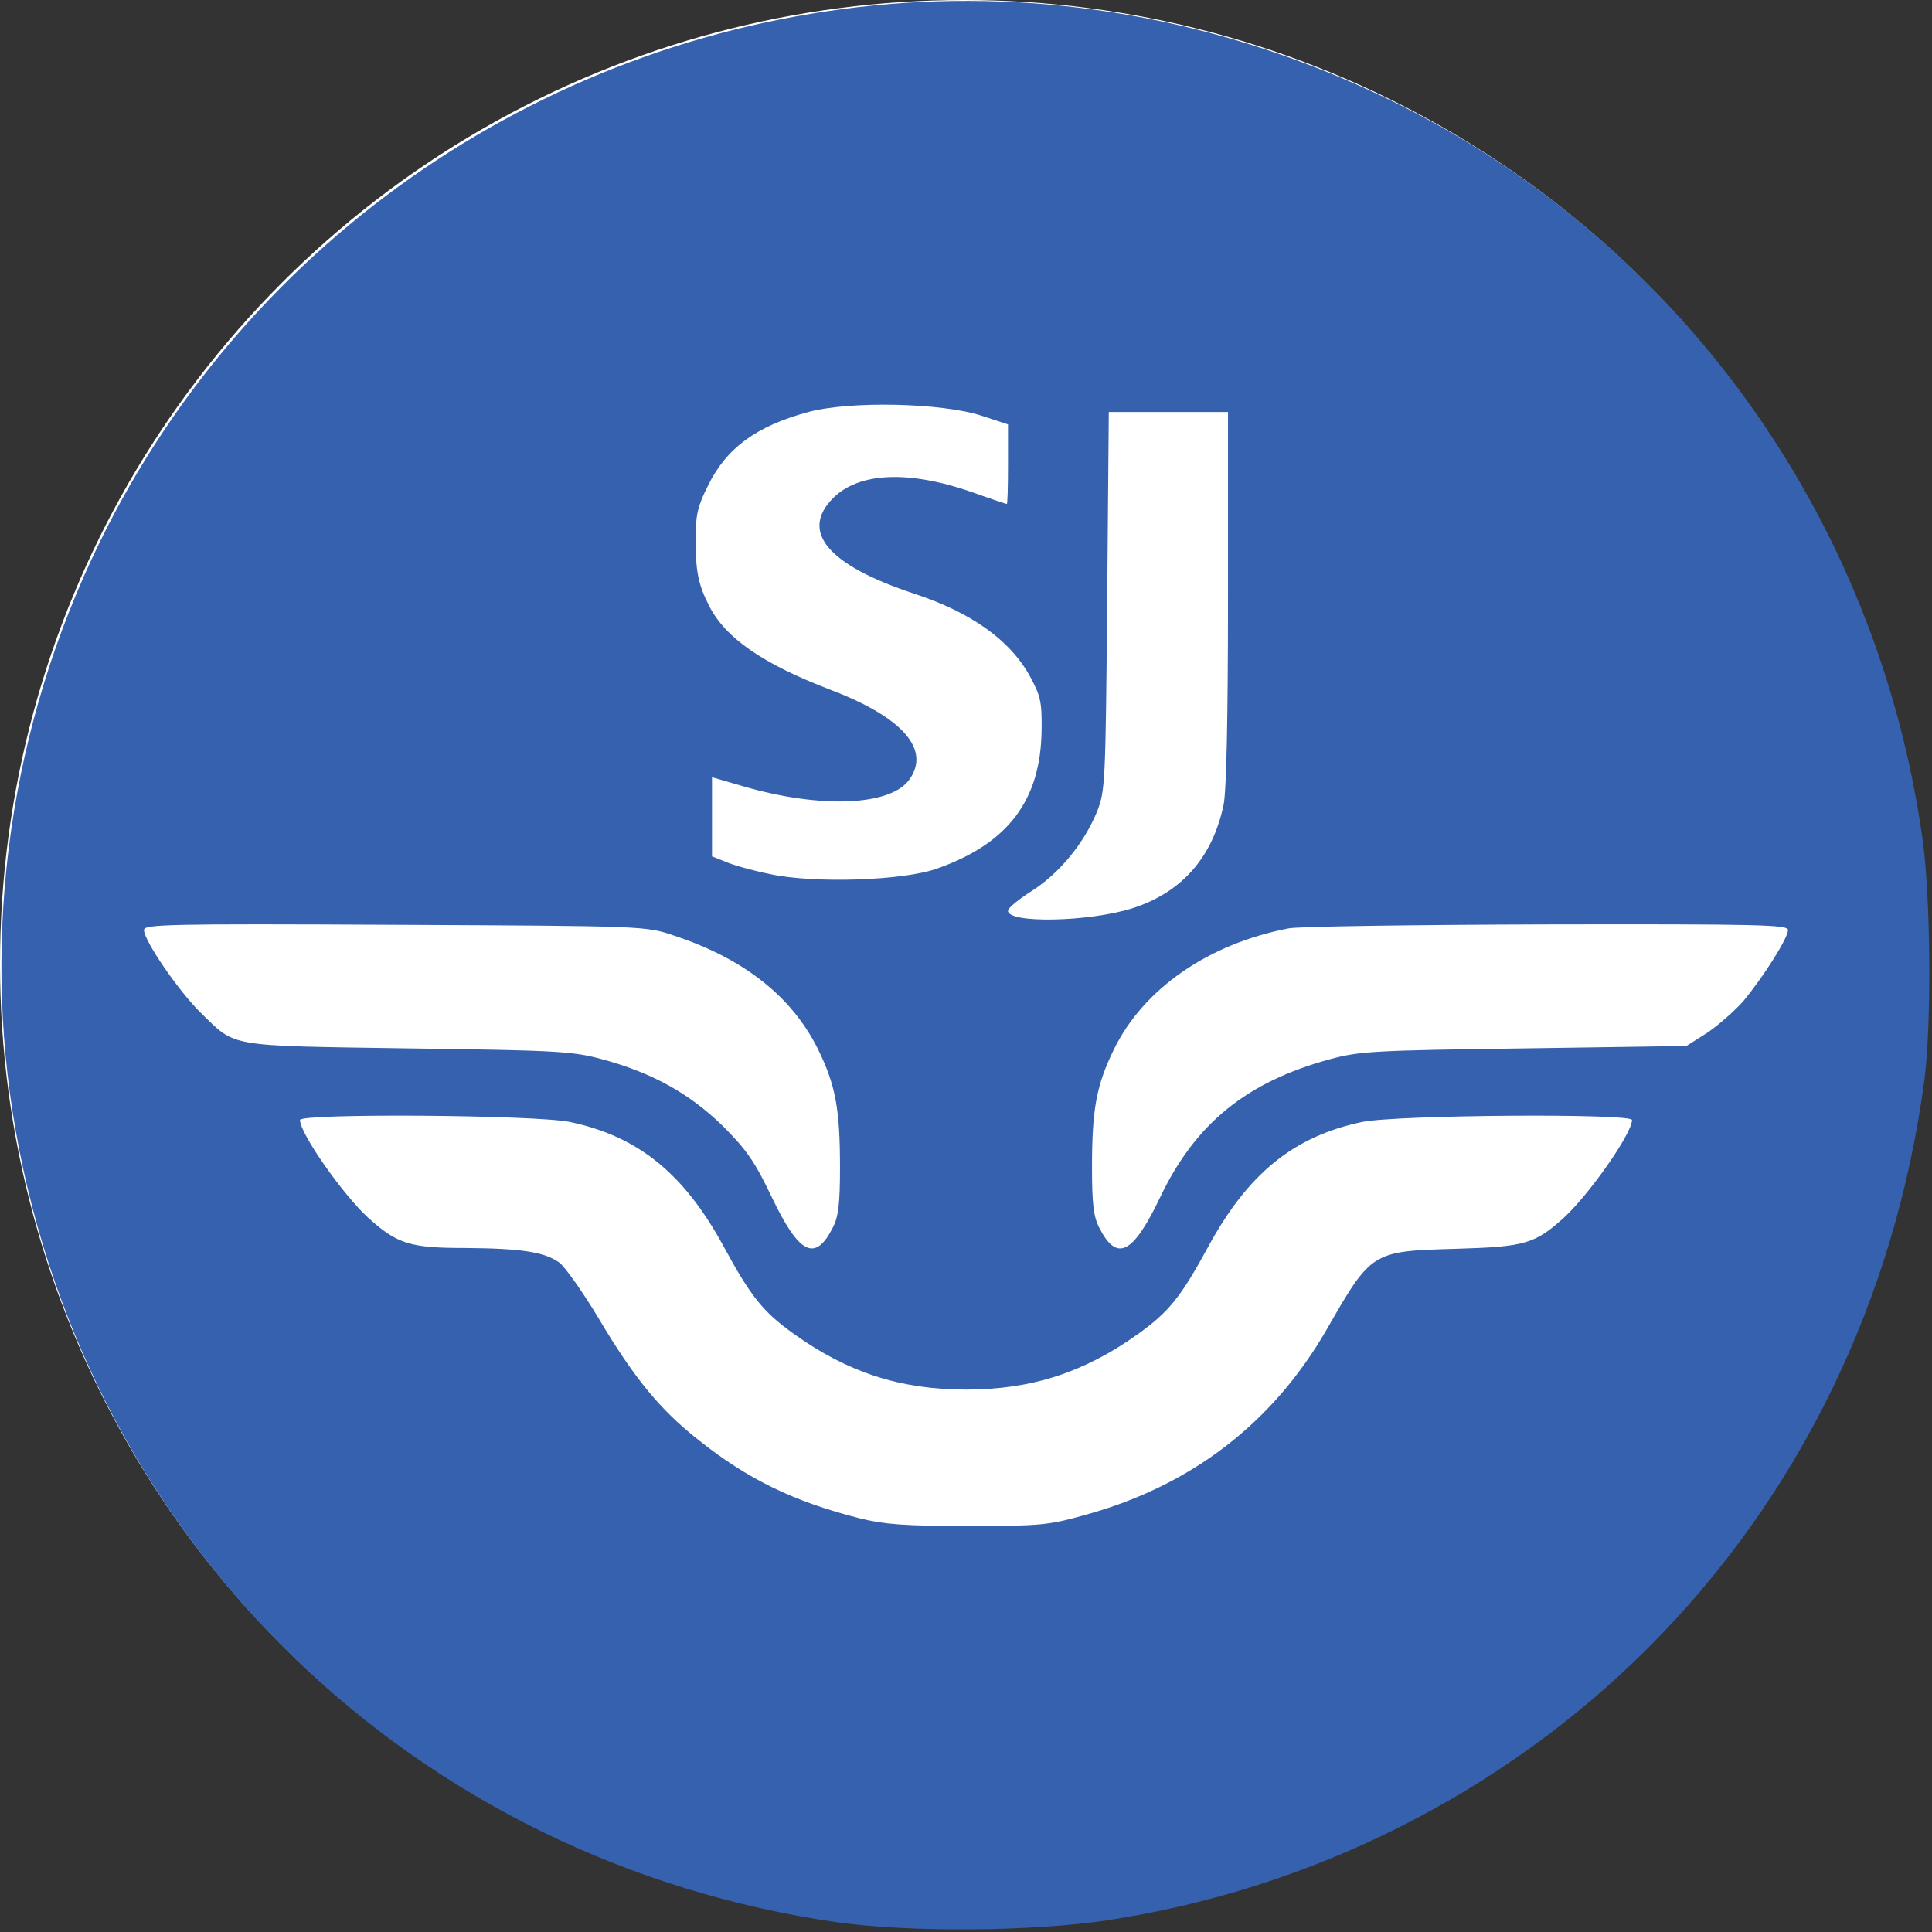 <svg xmlns="http://www.w3.org/2000/svg" version="1.0" width="483" height="483"><rect width="100%" height="100%" fill="#333333" stroke="none"/><circle cx="241" cy="241" r="241" fill="#FFF"/><path d="M222.5 1C137.5 8 62.3 59.2 25 135.4 2.6 181.2-4.8 232.9 3.9 282.5c18.2 104 100.2 183 205.6 198.1 17.7 2.5 48.6 2.3 67.1-.5 51.2-7.7 99.1-31.8 135.4-68.1 37.7-37.7 61.8-87.1 69.1-142 1.8-13.8 1.6-45.9-.5-60.5C469.2 128.9 419.5 60.1 347.5 25c-39.4-19.2-82.6-27.5-125-24zm22.8 102.9 6.7 2.2v9.9c0 5.5-.1 10-.3 10-.1 0-4.1-1.3-8.8-3-15.8-5.5-28.2-4.9-34.6 1.5-8.4 8.4-1.3 16.8 20.2 23.9 14.3 4.7 24 11.6 29 20.7 2.6 4.8 3 6.3 2.9 13.4-.2 17.5-8.3 28.3-26 34.6-8.5 3.1-31.1 3.8-42 1.4-4.4-.9-9.4-2.3-11.1-3.1l-3.3-1.3v-19.8l7.9 2.3c19.3 5.6 36.9 4.9 41.5-1.8 5.3-7.5-1.9-15.6-19.9-22.4-16.9-6.5-26.2-12.9-30.3-21.1-2.7-5.3-3.3-8.7-3.3-16.7 0-5.7.5-8.1 3.1-13.2 4.6-9.4 12.1-14.9 25.1-18.4 10.4-2.8 33.2-2.3 43.2.9zm61.7 45.6c0 30.5-.4 48.2-1.1 51.7-2.8 13.3-10.6 22-22.9 25.9-10.9 3.4-31 3.8-31 .6 0-.7 2.7-2.9 6-5 6.9-4.4 13.1-12 16.3-19.9 2-5.1 2.1-7.1 2.5-52.6l.4-47.2H307v46.5zm-138.5 84.4c17.6 5.8 29.5 15.3 36 28.4 4.4 9 5.5 14.9 5.5 29.6 0 9.1-.4 12.3-1.8 15-4.4 8.7-8.4 6.7-15.2-7.5-4.3-9-6.3-11.9-12.3-17.9-8.3-8.1-17.6-13.3-30.2-16.7-7.4-2-11.2-2.2-48.5-2.7-45.7-.7-42.9-.2-51.9-9-5.4-5.3-14.1-17.9-14.1-20.6 0-1.4 5.5-1.6 62.8-1.3 62.6.3 62.7.3 69.7 2.7zm278.5-1.4c0 2-6 11.5-11.1 17.7-2.2 2.5-6.3 6.1-9.1 8l-5.2 3.3-40.6.6c-37.3.5-41.1.7-48.5 2.7-20.9 5.7-33.7 16.1-42.5 34.6-6.8 14.2-10.8 16.2-15.2 7.5-1.4-2.7-1.8-5.9-1.8-15 0-14.7 1.1-20.6 5.5-29.6 7.4-15.1 23.5-26.3 43.6-30.2 2.4-.5 31.5-.9 64.7-1 53.7-.1 60.2.1 60.2 1.4zm-304.5 48c17.1 3.6 28.5 12.9 38.4 31.1 6.9 12.7 9.9 16.4 17.6 21.9 13.4 9.6 26.6 13.9 43 13.9s29.6-4.3 43-13.9c7.7-5.5 10.7-9.2 17.6-21.9 9.9-18.2 21.3-27.5 38.4-31.1 8.6-1.8 67.5-2.2 67.5-.5 0 3.4-10.7 18.6-17 24.4-7.3 6.6-9.8 7.3-27 7.8-21.1.6-21.1.6-32.4 20.3-13.4 23.2-33.7 38.9-60.2 46.2-9.2 2.6-11.2 2.8-29.4 2.8-15.9 0-20.9-.4-27-1.9-16.6-4.2-28.1-9.8-40.5-19.7-9.5-7.5-16-15.4-24.9-30.4-3.9-6.5-8.3-12.7-9.7-13.8-3.7-2.7-9.5-3.6-23.7-3.7-13.7 0-16.9-1-24.2-7.6-6.3-5.8-17-21-17-24.4 0-1.7 58.9-1.3 67.5.5z" fill="#3561AE"/></svg>